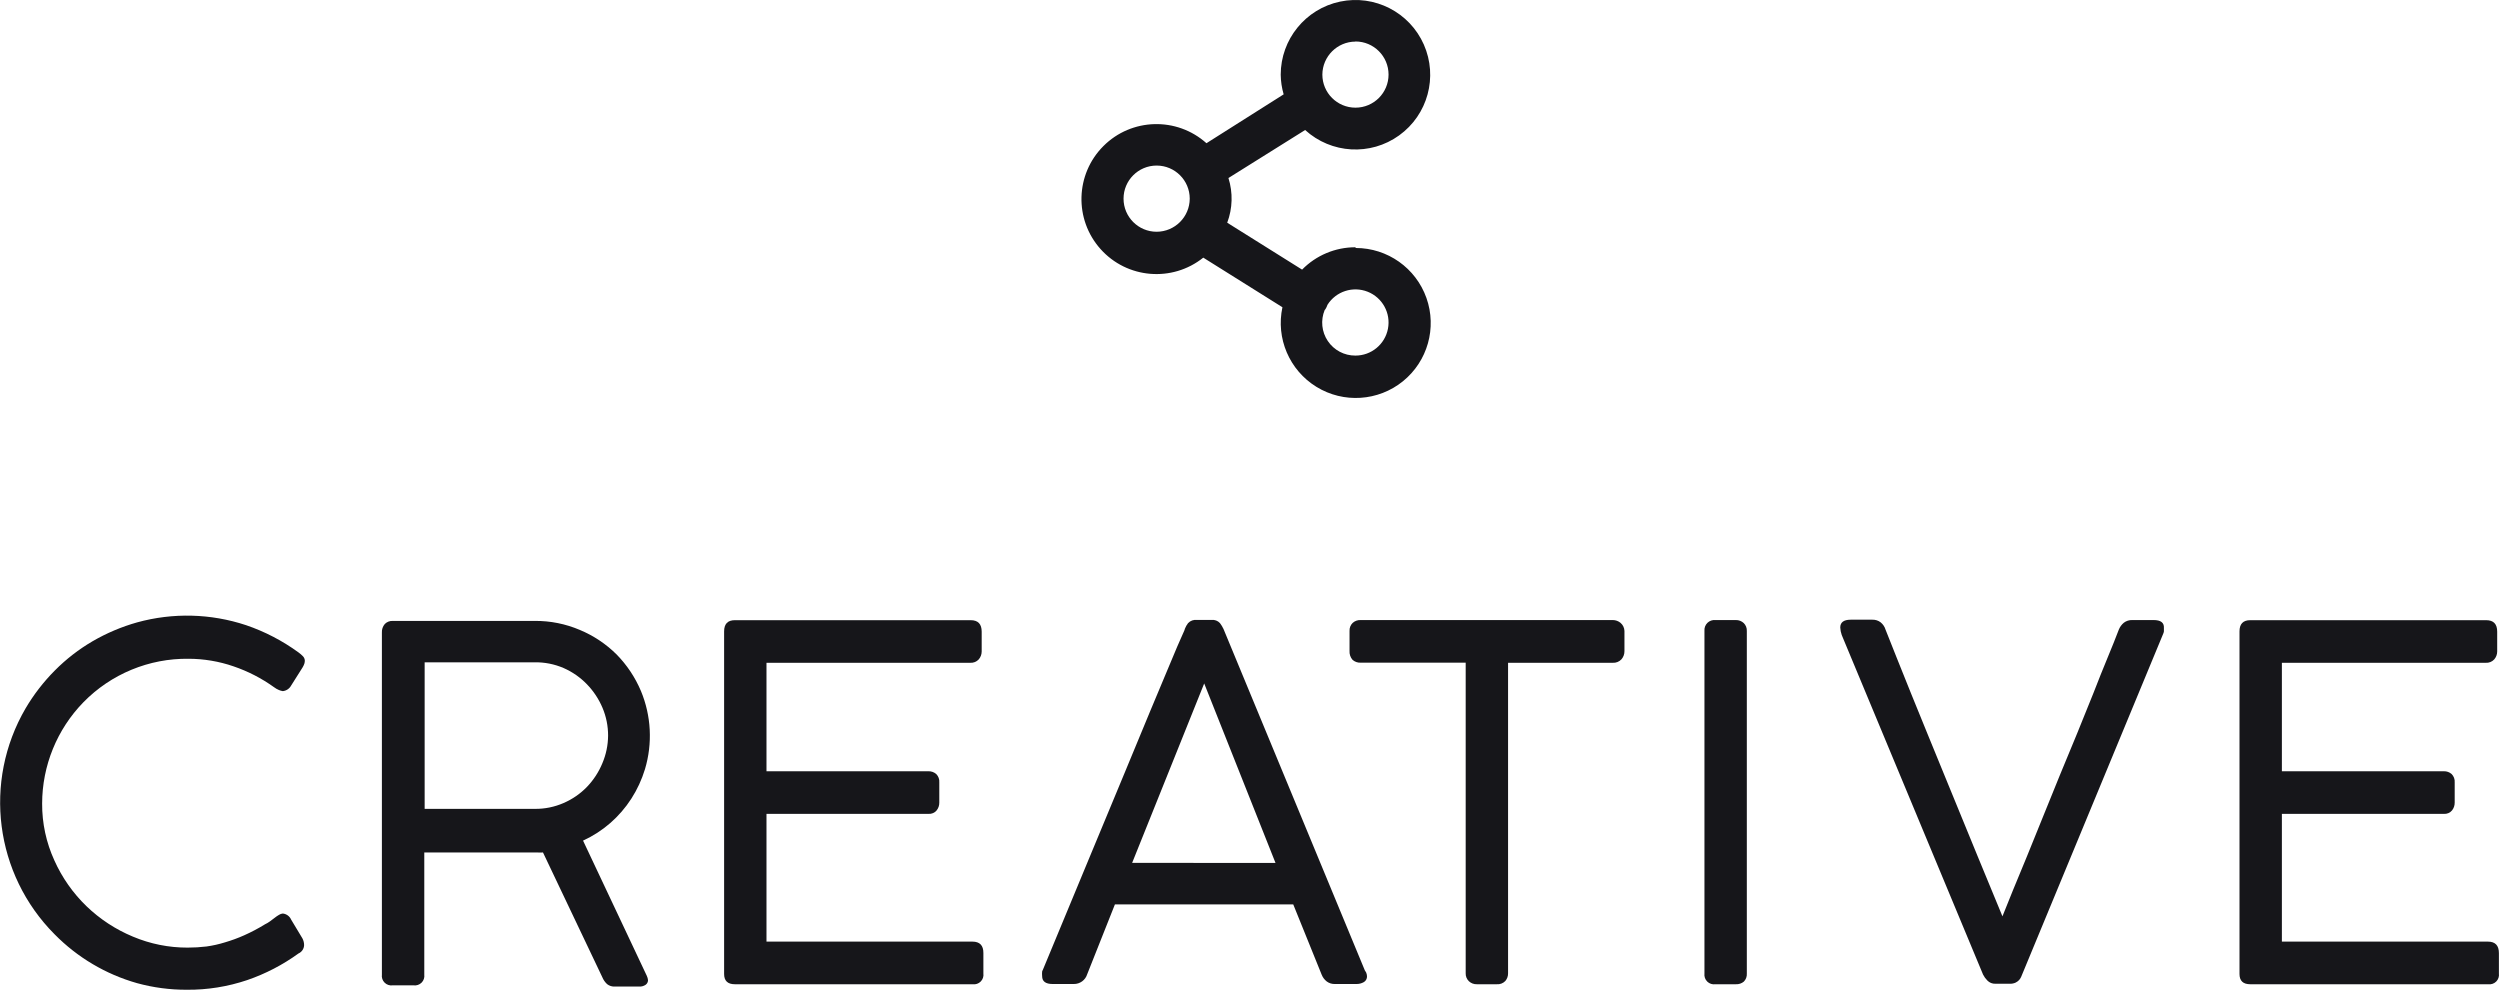 <?xml version="1.0" encoding="UTF-8"?>
<svg width="178px" height="71px" viewBox="0 0 178 71" version="1.1" xmlns="http://www.w3.org/2000/svg" xmlns:xlink="http://www.w3.org/1999/xlink">
    <!-- Generator: Sketch 46.2 (44496) - http://www.bohemiancoding.com/sketch -->
    <title>logo_crtweb</title>
    <desc>Created with Sketch.</desc>
    <defs></defs>
    <g id="work_version" stroke="none" stroke-width="1" fill="none" fill-rule="evenodd">
        <g id="list_search_noresult" transform="translate(-871, -107)" fill-rule="nonzero" fill="#16161A">
            <g id="logo_crtweb" transform="translate(871, 107)">
                <g id="Group-2" transform="translate(0, 43)">
                    <path d="M5.939,7 C7.906,4.987 10.612,3.869 13.426,3.904 C14.515,3.906 15.597,4.088 16.626,4.443 C17.656,4.794 18.629,5.295 19.513,5.93 C19.62,6.011 19.737,6.079 19.861,6.13 C19.95,6.168 20.044,6.194 20.139,6.209 C20.39,6.181 20.611,6.031 20.73,5.809 L21.461,4.652 C21.524,4.561 21.579,4.465 21.626,4.365 C21.674,4.271 21.701,4.167 21.704,4.061 C21.706,3.938 21.659,3.819 21.574,3.73 C21.475,3.628 21.368,3.535 21.252,3.452 C20.113,2.622 18.856,1.968 17.522,1.513 C15.013,0.68 12.313,0.61 9.765,1.313 C8.658,1.625 7.595,2.075 6.6,2.652 C5.614,3.227 4.708,3.929 3.904,4.739 C3.098,5.549 2.397,6.458 1.817,7.443 C-1.218,12.652 -0.368,19.251 3.887,23.522 C5.509,25.17 7.532,26.369 9.757,27 C10.912,27.317 12.106,27.475 13.304,27.47 C14.765,27.483 16.217,27.25 17.6,26.783 C18.905,26.335 20.135,25.696 21.252,24.887 C21.488,24.783 21.644,24.553 21.652,24.296 C21.653,24.126 21.611,23.958 21.53,23.809 L20.73,22.478 C20.626,22.238 20.4,22.072 20.139,22.043 C20.046,22.051 19.957,22.081 19.878,22.13 C19.765,22.194 19.658,22.267 19.557,22.348 L19.209,22.609 C19.103,22.686 18.989,22.753 18.87,22.809 C18.395,23.102 17.901,23.363 17.391,23.591 C16.945,23.79 16.486,23.959 16.017,24.096 C15.586,24.23 15.144,24.329 14.696,24.391 C14.251,24.444 13.804,24.47 13.357,24.47 C12.019,24.474 10.694,24.207 9.461,23.687 C8.234,23.177 7.114,22.443 6.157,21.522 C5.194,20.59 4.417,19.484 3.87,18.261 C3.29,16.992 2.993,15.612 3,14.217 C3.003,11.521 4.057,8.931 5.939,7 Z" id="Shape"></path>
                    <path d="M44.948,13.87 C45.369,13.217 45.696,12.508 45.922,11.765 C46.471,9.933 46.37,7.966 45.635,6.2 C45.225,5.229 44.635,4.343 43.896,3.591 C43.147,2.849 42.261,2.258 41.287,1.852 C40.27,1.418 39.175,1.199 38.07,1.209 L27.957,1.209 C27.749,1.2 27.547,1.279 27.4,1.426 C27.253,1.597 27.178,1.818 27.191,2.043 L27.191,26.391 C27.162,26.602 27.233,26.814 27.383,26.964 C27.534,27.115 27.746,27.186 27.957,27.157 L29.443,27.157 C29.654,27.186 29.866,27.115 30.017,26.964 C30.167,26.814 30.238,26.602 30.209,26.391 L30.209,17.696 L38.261,17.696 C38.394,17.704 38.528,17.704 38.661,17.696 L42.887,26.583 C42.963,26.768 43.079,26.934 43.226,27.07 C43.382,27.192 43.576,27.254 43.774,27.243 L45.513,27.243 C45.677,27.253 45.839,27.207 45.974,27.113 C46.077,27.038 46.138,26.919 46.139,26.791 C46.129,26.683 46.099,26.577 46.052,26.478 L41.513,16.852 C42.216,16.53 42.869,16.108 43.452,15.6 C44.029,15.096 44.533,14.514 44.948,13.87 L44.948,13.87 Z M42.887,11.348 C42.631,11.967 42.263,12.533 41.8,13.017 C41.326,13.51 40.758,13.903 40.13,14.174 C39.487,14.456 38.79,14.599 38.087,14.591 L30.235,14.591 L30.235,4.157 L38.061,4.157 C38.772,4.144 39.477,4.283 40.13,4.565 C40.754,4.839 41.318,5.232 41.791,5.722 C42.259,6.205 42.634,6.771 42.896,7.391 C43.163,8.021 43.299,8.699 43.296,9.383 C43.291,10.058 43.152,10.726 42.887,11.348 L42.887,11.348 Z" id="Shape"></path>
                    <path d="M69.235,24.043 L54.574,24.043 L54.574,14.948 L66.113,14.948 C66.332,14.963 66.546,14.873 66.687,14.704 C66.813,14.547 66.881,14.35 66.878,14.148 L66.878,12.713 C66.898,12.486 66.815,12.263 66.652,12.104 C66.501,11.978 66.31,11.91 66.113,11.913 L54.574,11.913 L54.574,4.191 L69.078,4.191 C69.308,4.207 69.532,4.117 69.687,3.948 C69.82,3.793 69.894,3.596 69.896,3.391 L69.896,1.974 C69.896,1.429 69.635,1.157 69.113,1.157 L52.322,1.157 C51.812,1.157 51.557,1.423 51.557,1.957 L51.557,26.348 C51.557,26.835 51.812,27.078 52.322,27.078 L69.252,27.078 C69.463,27.108 69.675,27.036 69.825,26.886 C69.976,26.736 70.047,26.524 70.017,26.313 L70.017,24.861 C70.023,24.316 69.762,24.043 69.235,24.043 Z" id="Shape"></path>
                    <path d="M97.174,26.087 L87.113,1.783 C87.043,1.635 86.959,1.495 86.861,1.365 C86.709,1.198 86.486,1.114 86.261,1.139 L85.226,1.139 C84.991,1.109 84.755,1.193 84.591,1.365 C84.494,1.493 84.415,1.633 84.357,1.783 C84.357,1.852 84.278,1.983 84.2,2.174 L83.817,3.043 C83.643,3.449 83.4,4.029 83.087,4.783 L81.878,7.67 L80.078,12.017 L77.574,18.043 L74.252,26.052 C74.228,26.09 74.211,26.131 74.2,26.174 C74.189,26.284 74.189,26.394 74.2,26.504 C74.2,26.875 74.449,27.061 74.948,27.061 L76.452,27.061 C76.89,27.068 77.281,26.785 77.409,26.365 L79.383,21.391 L92.078,21.391 L94.104,26.4 C94.179,26.588 94.302,26.753 94.461,26.878 C94.629,27.004 94.834,27.068 95.043,27.061 L96.548,27.061 C96.746,27.069 96.942,27.021 97.113,26.922 C97.256,26.833 97.34,26.673 97.33,26.504 C97.326,26.414 97.305,26.326 97.27,26.243 C97.233,26.194 97.202,26.142 97.174,26.087 L97.174,26.087 Z M80.609,18.435 L85.739,5.661 L90.817,18.443 L80.609,18.435 Z" id="Shape"></path>
                    <path d="M114.835,1.148 L96.87,1.148 C96.661,1.139 96.457,1.214 96.304,1.357 C96.157,1.503 96.078,1.705 96.087,1.913 L96.087,3.348 C96.072,3.58 96.15,3.809 96.304,3.983 C96.46,4.119 96.662,4.191 96.87,4.183 L104.357,4.183 L104.357,26.296 C104.348,26.508 104.431,26.713 104.583,26.861 C104.737,27.008 104.944,27.086 105.157,27.078 L106.574,27.078 C106.798,27.096 107.017,27.013 107.174,26.852 C107.308,26.698 107.379,26.5 107.374,26.296 L107.374,4.191 L114.826,4.191 C115.058,4.205 115.283,4.116 115.443,3.948 C115.587,3.785 115.665,3.574 115.661,3.357 L115.661,1.922 C115.653,1.7 115.552,1.492 115.383,1.348 C115.228,1.22 115.035,1.149 114.835,1.148 Z" id="Shape"></path>
                    <path d="M123.591,1.148 L122.139,1.148 C121.929,1.127 121.72,1.2 121.569,1.347 C121.418,1.495 121.34,1.702 121.357,1.913 L121.357,26.313 C121.33,26.526 121.404,26.74 121.558,26.89 C121.711,27.04 121.927,27.11 122.139,27.078 L123.591,27.078 C123.8,27.09 124.005,27.022 124.165,26.887 C124.313,26.734 124.389,26.525 124.374,26.313 L124.374,1.922 C124.383,1.714 124.304,1.512 124.157,1.365 C124.004,1.221 123.801,1.142 123.591,1.148 Z" id="Shape"></path>
                    <path d="M153.339,1.148 L151.817,1.148 C151.601,1.14 151.389,1.208 151.217,1.339 C151.06,1.469 150.938,1.637 150.861,1.826 C150.641,2.406 150.374,3.072 150.061,3.826 C149.748,4.58 149.412,5.42 149.052,6.348 C148.693,7.252 148.307,8.206 147.896,9.209 L146.652,12.217 L145.435,15.217 C145.041,16.203 144.664,17.133 144.304,18.009 L143.313,20.409 C143.017,21.133 142.771,21.745 142.574,22.243 L141.817,20.409 L140.826,18.009 L139.696,15.252 L138.452,12.217 L137.217,9.2 L136.052,6.339 L135.043,3.826 L134.252,1.835 C134.192,1.63 134.071,1.448 133.904,1.313 C133.735,1.183 133.526,1.116 133.313,1.122 L131.774,1.122 C131.27,1.122 131.026,1.313 131.026,1.678 C131.035,1.859 131.07,2.038 131.13,2.209 C131.188,2.365 131.235,2.478 131.27,2.548 L141.191,26.383 C141.269,26.54 141.372,26.684 141.496,26.809 C141.647,26.968 141.859,27.053 142.078,27.043 L143.087,27.043 C143.23,27.05 143.373,27.023 143.504,26.965 C143.599,26.92 143.684,26.858 143.757,26.783 C143.818,26.716 143.868,26.64 143.904,26.557 L143.991,26.348 L154.017,2.13 C154.043,2.075 154.06,2.017 154.07,1.957 C154.077,1.876 154.077,1.794 154.07,1.713 C154.093,1.336 153.849,1.148 153.339,1.148 Z" id="Shape"></path>
                    <path d="M177.139,24.043 L162.47,24.043 L162.47,14.948 L174.009,14.948 C174.228,14.963 174.441,14.873 174.583,14.704 C174.709,14.547 174.777,14.35 174.774,14.148 L174.774,12.713 C174.794,12.486 174.711,12.263 174.548,12.104 C174.397,11.977 174.206,11.909 174.009,11.913 L162.47,11.913 L162.47,4.191 L176.983,4.191 C177.212,4.207 177.436,4.117 177.591,3.948 C177.724,3.793 177.798,3.596 177.8,3.391 L177.8,1.974 C177.8,1.429 177.539,1.157 177.017,1.157 L160.217,1.157 C159.707,1.157 159.452,1.423 159.452,1.957 L159.452,26.348 C159.452,26.835 159.707,27.078 160.217,27.078 L177.157,27.078 C177.367,27.108 177.579,27.036 177.73,26.886 C177.88,26.736 177.951,26.524 177.922,26.313 L177.922,24.861 C177.922,24.316 177.661,24.043 177.139,24.043 Z" id="Shape"></path>
                </g>
                <path d="M96.509,17.605 C95.08,17.603 93.71,18.177 92.709,19.197 L87.378,15.857 C87.762,14.836 87.792,13.716 87.465,12.675 L92.926,9.257 C94.786,10.951 97.577,11.111 99.618,9.641 C101.659,8.172 102.393,5.474 101.377,3.173 C100.361,0.872 97.873,-0.403 95.412,0.115 C92.951,0.633 91.189,2.803 91.187,5.318 C91.193,5.792 91.264,6.263 91.396,6.718 L85.9,10.197 C83.788,8.307 80.568,8.396 78.564,10.399 C76.56,12.403 76.471,15.623 78.36,17.735 C80.25,19.847 83.461,20.114 85.674,18.344 L91.309,21.875 C90.833,24.087 91.804,26.359 93.732,27.545 C95.66,28.73 98.125,28.571 99.885,27.149 C101.645,25.726 102.317,23.349 101.562,21.215 C100.807,19.082 98.789,17.656 96.526,17.657 L96.509,17.605 Z M96.509,2.953 C97.81,2.953 98.865,4.008 98.865,5.31 C98.865,6.611 97.81,7.666 96.509,7.666 C95.207,7.666 94.152,6.611 94.152,5.31 C94.162,4.014 95.213,2.967 96.509,2.962 L96.509,2.953 Z M82.352,16.501 C81.051,16.501 79.996,15.446 79.996,14.144 C79.996,12.843 81.051,11.788 82.352,11.788 C83.654,11.788 84.709,12.843 84.709,14.144 C84.704,15.444 83.652,16.496 82.352,16.501 L82.352,16.501 Z M96.5,25.318 C95.714,25.322 94.979,24.933 94.54,24.281 C94.101,23.629 94.018,22.801 94.317,22.075 L94.37,22.014 C94.431,21.916 94.481,21.811 94.517,21.701 C95.123,20.744 96.324,20.354 97.377,20.771 C98.43,21.189 99.037,22.296 98.822,23.408 C98.608,24.52 97.633,25.322 96.5,25.318 L96.5,25.318 Z" id="Shape"></path>
            </g>
        </g>
    </g>
</svg>